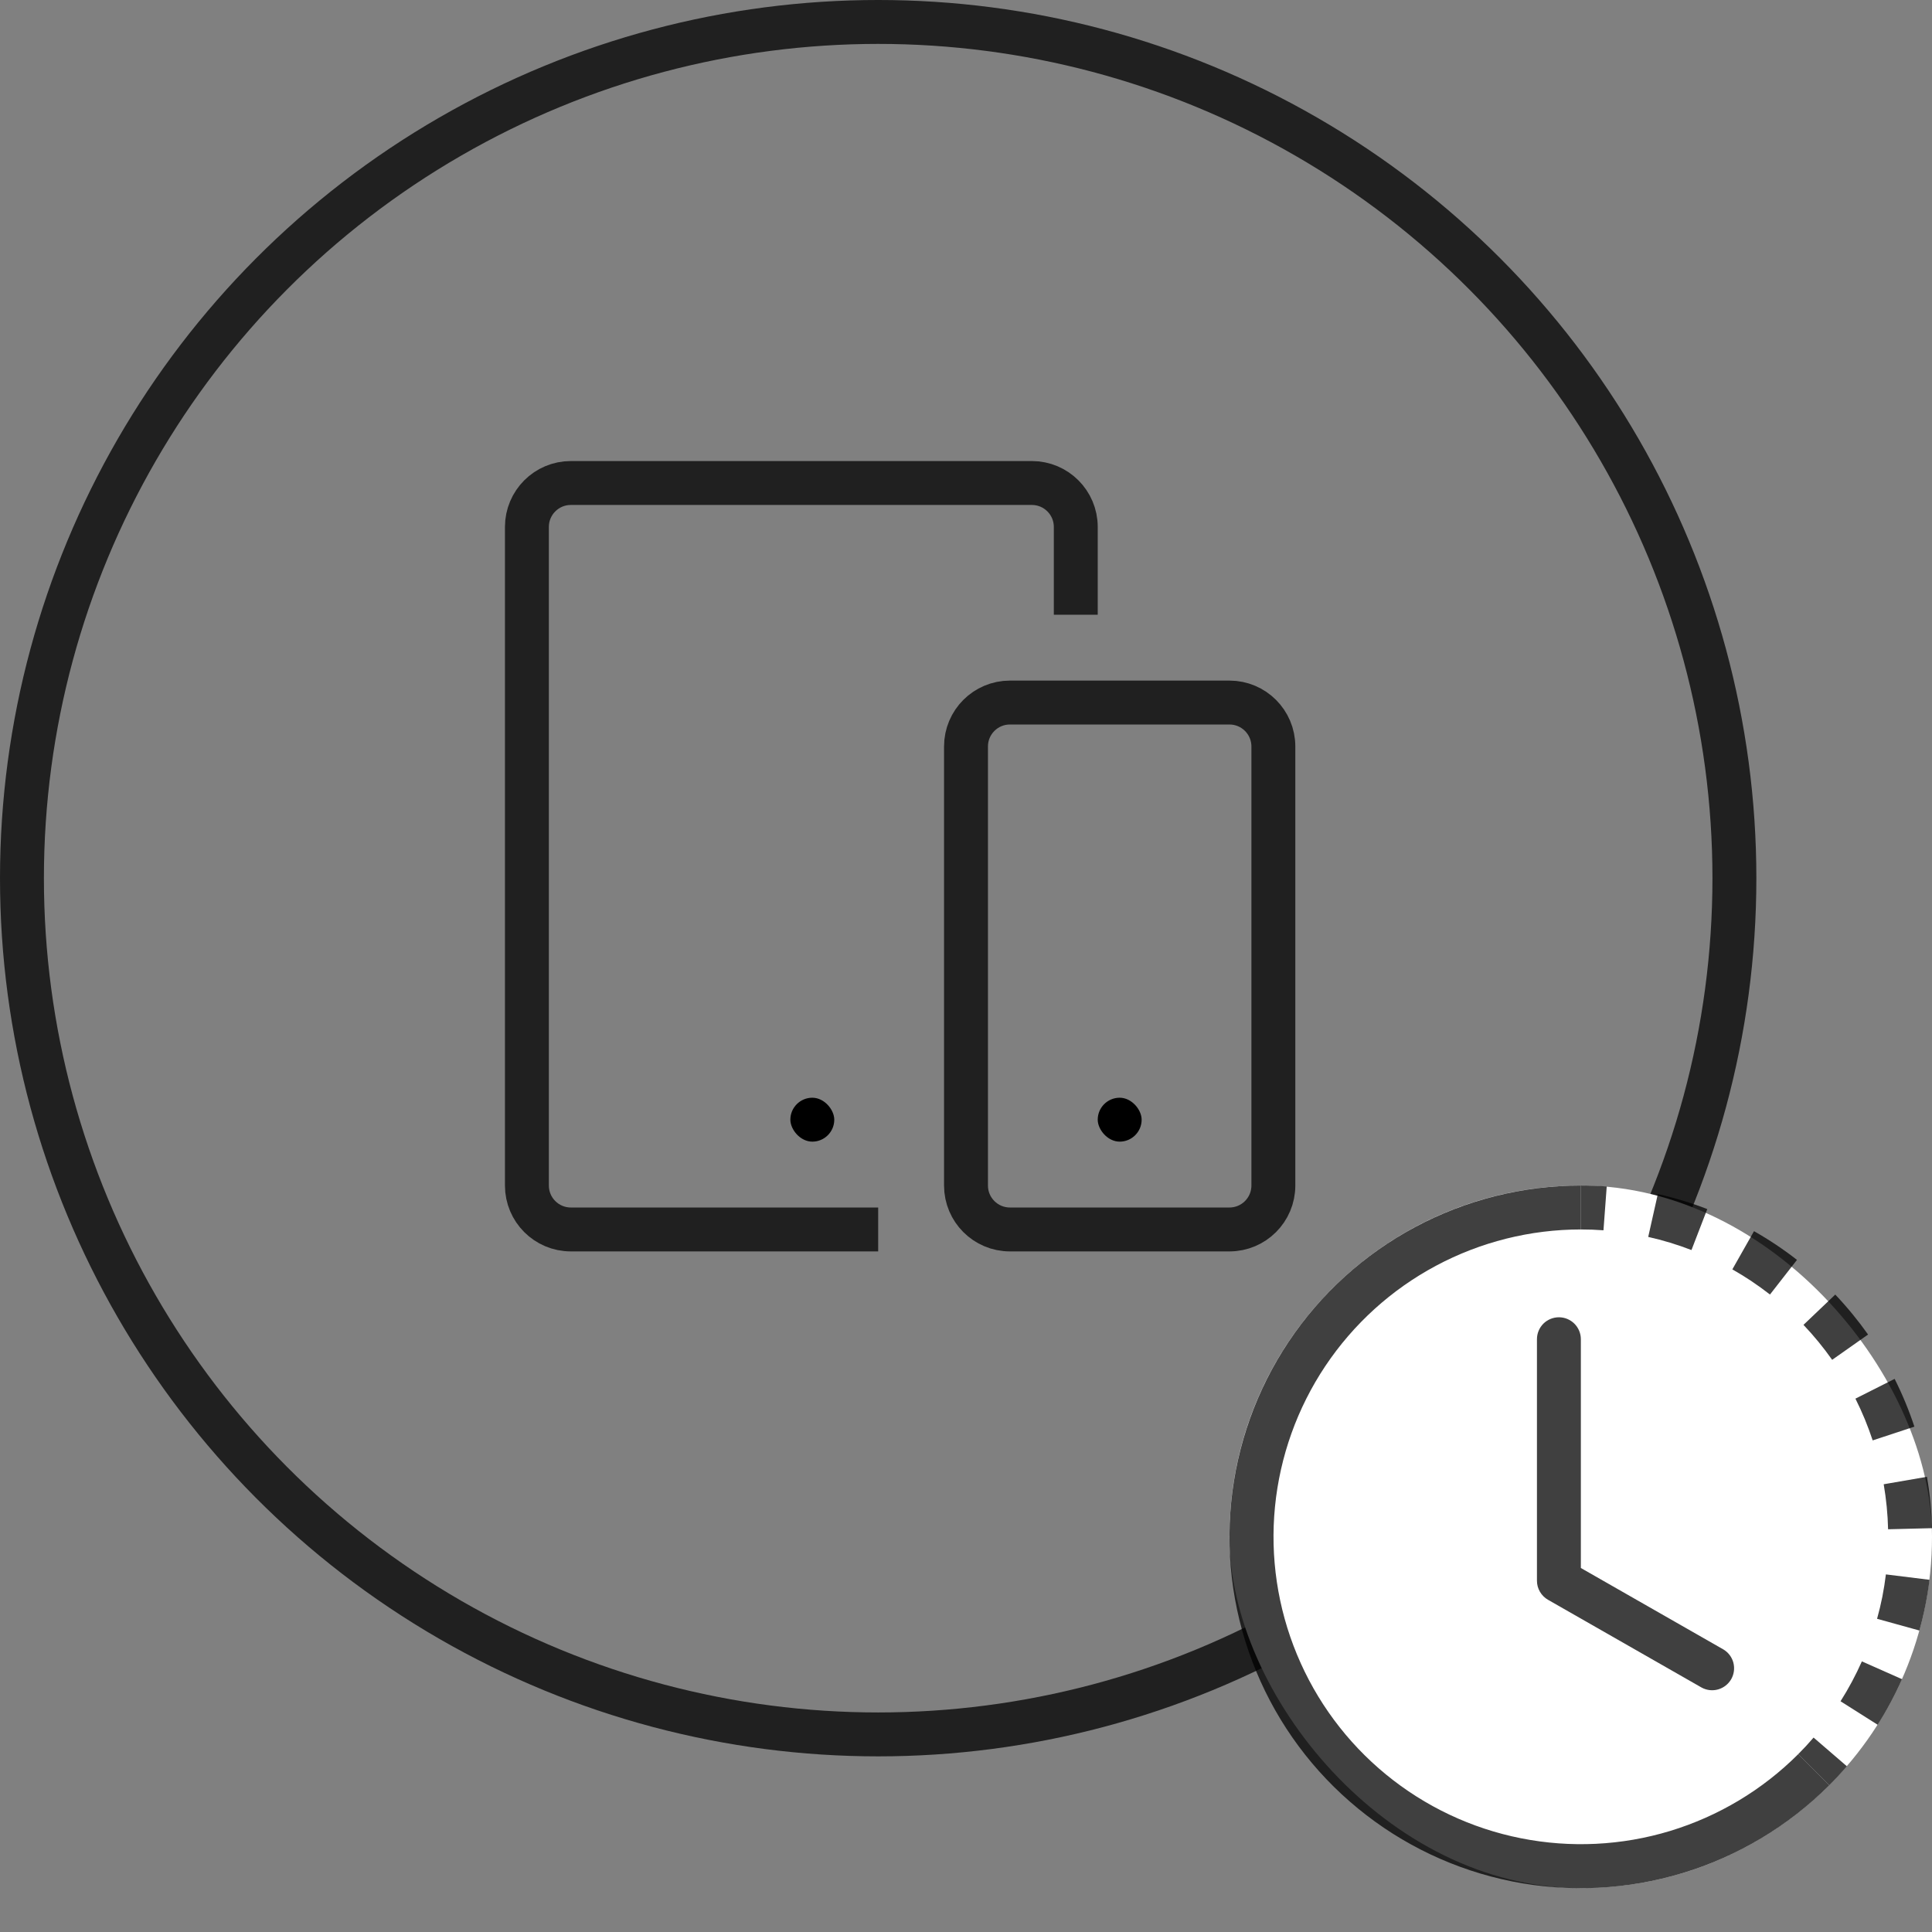 <svg width="44" height="44" viewBox="0 0 44 44" fill="none" xmlns="http://www.w3.org/2000/svg">
<rect x="0" y="0" width="44" height="44" fill="#808080" stroke="none"/>
<circle cx="20" cy="20" r="19.5" stroke="black" stroke-opacity="0.75"/>
<rect x="28" y="27" width="16" height="16" rx="8" fill="white"/>
<path d="M36.518 28.019C36.347 28.006 36.175 28 36.003 28V27C36.2 27 36.396 27.007 36.592 27.022L36.518 28.019ZM38.522 28.469C38.201 28.345 37.872 28.245 37.537 28.17L37.756 27.194C38.139 27.28 38.516 27.394 38.882 27.536L38.522 28.469ZM39.892 29.179C39.749 29.084 39.602 28.994 39.453 28.909L39.946 28.039C40.288 28.233 40.615 28.451 40.925 28.693L40.31 29.482C40.174 29.376 40.035 29.276 39.892 29.18V29.179ZM41.726 30.969C41.528 30.688 41.31 30.422 41.073 30.173L41.797 29.483C42.067 29.768 42.317 30.073 42.544 30.393L41.726 30.969ZM42.47 32.321C42.404 32.163 42.333 32.006 42.256 31.853L43.149 31.403C43.325 31.754 43.476 32.118 43.599 32.491L42.649 32.804C42.595 32.641 42.535 32.48 42.47 32.321ZM43 34.828C42.992 34.484 42.958 34.142 42.9 33.803L43.885 33.633C43.952 34.019 43.991 34.411 44.001 34.803L43.001 34.828H43ZM42.869 36.366C42.902 36.196 42.929 36.027 42.95 35.856L43.943 35.979C43.895 36.369 43.818 36.755 43.713 37.134L42.749 36.867C42.795 36.702 42.835 36.535 42.869 36.366ZM41.917 38.745C42.101 38.455 42.263 38.151 42.403 37.837L43.317 38.242C43.157 38.602 42.972 38.948 42.762 39.28L41.917 38.745ZM40.953 39.95C41.075 39.828 41.192 39.702 41.303 39.572L42.061 40.225C41.933 40.374 41.799 40.518 41.66 40.657L40.953 39.95Z" fill="black" fill-opacity="0.75"/>
<path d="M36.003 28C34.852 28 33.719 28.284 32.703 28.827C31.688 29.369 30.823 30.154 30.183 31.111C29.544 32.068 29.15 33.169 29.037 34.314C28.924 35.46 29.096 36.615 29.537 37.679C29.977 38.742 30.673 39.681 31.563 40.411C32.453 41.141 33.509 41.641 34.638 41.865C35.767 42.09 36.934 42.033 38.035 41.699C39.137 41.364 40.139 40.764 40.953 39.95L41.66 40.657C40.73 41.588 39.584 42.275 38.325 42.657C37.066 43.039 35.732 43.105 34.441 42.849C33.151 42.592 31.943 42.021 30.926 41.186C29.908 40.352 29.113 39.279 28.609 38.063C28.105 36.847 27.91 35.526 28.039 34.216C28.168 32.907 28.618 31.649 29.349 30.555C30.08 29.461 31.07 28.564 32.231 27.944C33.391 27.324 34.687 27 36.003 27V28Z" fill="black" fill-opacity="0.75"/>
<path d="M35.503 30C35.636 30 35.763 30.053 35.856 30.146C35.95 30.24 36.003 30.367 36.003 30.5V35.71L39.251 37.566C39.363 37.633 39.444 37.742 39.477 37.868C39.509 37.995 39.492 38.129 39.427 38.242C39.362 38.356 39.255 38.439 39.13 38.475C39.004 38.511 38.87 38.496 38.755 38.434L35.255 36.434C35.178 36.39 35.115 36.327 35.071 36.251C35.026 36.175 35.003 36.088 35.003 36V30.5C35.003 30.367 35.056 30.24 35.149 30.146C35.243 30.053 35.37 30 35.503 30Z" fill="black" fill-opacity="0.75"/>
<rect x="18" y="25" width="1" height="1" rx="0.5" fill="black"/>
<rect x="25" y="25" width="1" height="1" rx="0.5" fill="black"/>
<path d="M28 16H23C22.448 16 22 16.448 22 17V27C22 27.552 22.448 28 23 28H28C28.552 28 29 27.552 29 27V17C29 16.448 28.552 16 28 16Z" stroke="black" stroke-opacity="0.75"/>
<path d="M24.5 14V12C24.5 11.448 24.052 11 23.5 11H13C12.448 11 12 11.448 12 12V27C12 27.552 12.448 28 13 28H20" stroke="black" stroke-opacity="0.75"/>
</svg>
